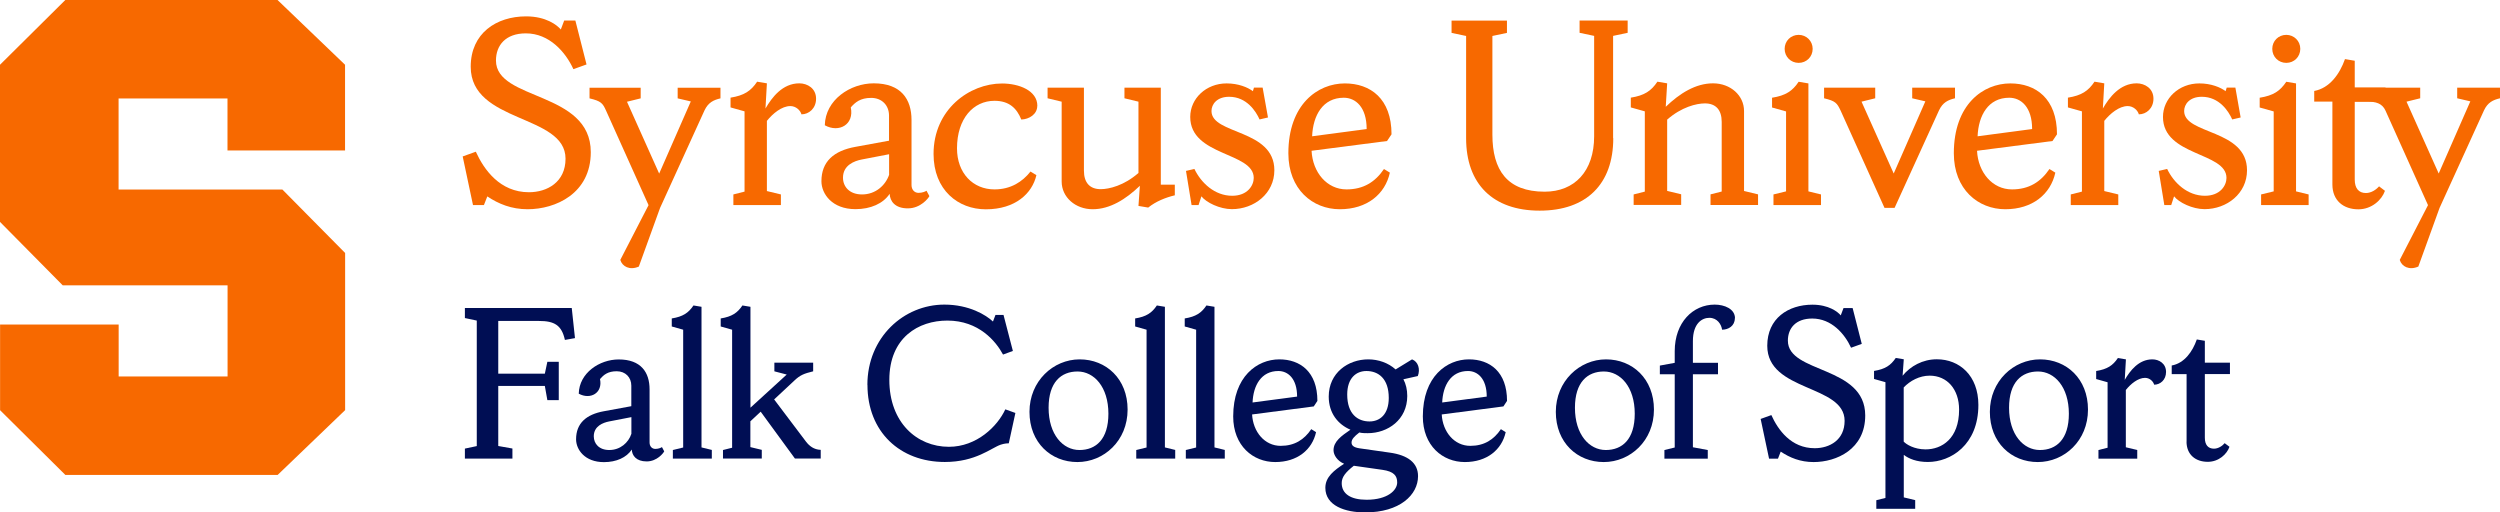 <?xml version="1.0" encoding="UTF-8"?>
<svg id="Layer_2" data-name="Layer 2" xmlns="http://www.w3.org/2000/svg" viewBox="0 0 317.71 65.12">
  <defs>
    <style>
      .cls-1 {
        fill: #f76900;
      }

      .cls-2 {
        fill: #000e54;
      }
    </style>
  </defs>
  <g id="Artwork">
    <g>
      <path class="cls-1" d="M60.11,26.06l-1.31-6.18,1.67-.6c1.03,2.27,3.06,5.15,6.75,5.15,2.31,0,4.65-1.28,4.65-4.26,0-5.69-12.05-4.48-12.05-11.69,0-4.26,3.27-6.4,7.04-6.4,2.52,0,3.94,1.1,4.41,1.67l.43-1.14h1.42l1.42,5.58-1.67.6c-.99-2.17-3.06-4.55-6.04-4.55-2.59,0-3.8,1.53-3.8,3.45,0,5.15,12.05,3.84,12.05,11.65,0,5.26-4.48,7.25-8.03,7.25-2.06,0-3.7-.68-5.12-1.63l-.43,1.1s-1.39,0-1.39,0Z"/>
      <path class="cls-1" d="M81.18,33.88c-1.14.5-2.1,0-2.35-.85l3.59-6.96-5.4-12.01c-.43-.96-.64-1.21-2.1-1.56v-1.35h6.5v1.35l-1.74.43,4.09,9.13,4.02-9.17-1.67-.39v-1.35h5.44v1.35c-.89.21-1.56.53-2.03,1.53l-5.65,12.4-2.7,7.46h0Z"/>
      <path class="cls-1" d="M101.86,14.55c-.14-.53-.71-1.07-1.42-1.07-1.1,0-2.24.96-2.98,1.88v8.92l1.78.43v1.35h-6.04v-1.35l1.42-.36v-10.2l-1.78-.5v-1.24c1.74-.28,2.59-.85,3.38-2.03l1.24.21-.18,3.2c.82-1.42,2.17-3.2,4.3-3.2,1.03,0,2.13.64,2.13,1.95,0,1.24-.92,1.99-1.85,1.99"/>
      <path class="cls-1" d="M112.99,22.19v-2.59l-3.48.67c-.92.18-2.38.71-2.38,2.31,0,1.14.82,2.13,2.42,2.13,1.71,0,2.98-1.14,3.45-2.52M117.75,24.25l.36.67c-.11.25-1.1,1.56-2.74,1.56s-2.27-.92-2.31-1.85c-.82,1.24-2.42,1.95-4.34,1.95-2.98,0-4.33-1.95-4.33-3.55,0-2.49,1.56-3.87,4.33-4.37l4.26-.78v-3.2c0-1.28-.89-2.24-2.27-2.24s-2.03.57-2.59,1.21c.46,2.17-1.49,3.27-3.3,2.27.07-3.23,3.23-5.33,6.22-5.33,3.48,0,4.8,2.03,4.8,4.65v8.28c0,.57.36.99.89.99.5,0,.89-.18,1.03-.28"/>
      <path class="cls-1" d="M131.82,13.45c0,1.07-1.03,1.71-2.03,1.74-.57-1.42-1.53-2.38-3.41-2.38-2.66,0-4.76,2.24-4.76,6.04,0,3.16,2.03,5.22,4.76,5.22,2.06,0,3.55-.96,4.58-2.27l.75.46c-.53,2.31-2.66,4.34-6.43,4.34-3.52,0-6.64-2.45-6.64-7.04,0-5.65,4.55-8.95,8.71-8.95,2.13,0,4.48.89,4.48,2.84"/>
      <path class="cls-1" d="M134.91,12.92l-1.78-.43v-1.35h4.62v10.55c0,1.53.75,2.35,2.13,2.35,1.07,0,2.98-.46,4.8-2.06v-9.06l-1.78-.43v-1.35h4.62v12.33h1.78v1.35c-1.17.28-2.42.78-3.38,1.56l-1.24-.21.18-2.56c-1.78,1.71-3.8,2.98-6,2.98s-3.94-1.53-3.94-3.52v-10.16h0Z"/>
      <path class="cls-1" d="M152.32,26.06h-.89l-.71-4.34,1.07-.25c.85,1.78,2.59,3.41,4.8,3.41,1.95,0,2.74-1.31,2.74-2.27,0-3.3-8.07-2.74-8.07-7.75,0-2.35,2.03-4.26,4.62-4.26,1.49,0,2.7.5,3.34.99l.14-.46h1.1l.68,3.8-1.07.25c-.46-1.03-1.63-2.88-3.87-2.88-1.56,0-2.24.96-2.24,1.81,0,3.02,7.99,2.27,7.99,7.53,0,2.95-2.56,4.94-5.4,4.94-1.53,0-3.27-.85-3.87-1.63l-.36,1.1h0Z"/>
      <path class="cls-1" d="M166.75,17.32l6.93-.92c0-2.81-1.42-3.98-2.91-3.98-2.66,0-3.91,2.24-4.02,4.9M166.68,19.17c.14,2.74,1.95,4.9,4.44,4.9,2.17,0,3.66-.96,4.76-2.59l.75.46c-.6,2.74-2.91,4.65-6.36,4.65s-6.54-2.52-6.54-7.11c0-6.22,3.73-8.88,7.18-8.88,3.23,0,5.93,1.92,5.93,6.47l-.57.85-9.59,1.24h0Z"/>
      <path class="cls-1" d="M205.02,17.57c0,5.83-3.41,9.2-9.35,9.2s-9.35-3.38-9.35-9.2V4.57l-1.85-.39v-1.56h7.04v1.56l-1.85.39v12.54c0,4.51,1.88,7.25,6.64,7.25,3.8,0,6.29-2.59,6.29-7.04V4.56l-1.85-.39v-1.56h6.11v1.56l-1.85.39v13h.02Z"/>
      <path class="cls-1" d="M207.61,26.06v-1.35l1.42-.36v-10.2l-1.78-.5v-1.24c1.74-.28,2.59-.85,3.38-2.03l1.24.21-.18,2.98c1.78-1.71,3.8-2.98,6.01-2.98s3.94,1.53,3.94,3.52v10.16l1.78.43v1.35h-6.04v-1.35l1.42-.36v-8.85c0-1.53-.75-2.35-2.13-2.35-1.07,0-2.98.46-4.8,2.06v9.06l1.78.43v1.35h-6.04v.02Z"/>
      <path class="cls-1" d="M228.58,4.43c.99,0,1.78.78,1.78,1.78s-.78,1.78-1.78,1.78-1.78-.78-1.78-1.78.78-1.78,1.78-1.78M225.38,26.06v-1.35l1.6-.39v-10.16l-1.78-.5v-1.24c1.74-.28,2.59-.85,3.38-2.03l1.24.21v13.72l1.6.39v1.35h-6.04Z"/>
      <path class="cls-1" d="M231.81,11.14h6.5v1.35l-1.74.43,4.09,9.13,4.02-9.17-1.67-.39v-1.35h5.44v1.35c-.89.21-1.56.53-2.03,1.53l-5.65,12.4h-1.28l-5.58-12.37c-.46-.96-.64-1.21-2.1-1.56v-1.35Z"/>
      <path class="cls-1" d="M251.32,17.32l6.93-.92c0-2.81-1.42-3.98-2.91-3.98-2.66,0-3.91,2.24-4.02,4.9M251.25,19.17c.14,2.74,1.95,4.9,4.44,4.9,2.17,0,3.66-.96,4.76-2.59l.75.46c-.6,2.74-2.91,4.65-6.36,4.65s-6.54-2.52-6.54-7.11c0-6.22,3.73-8.88,7.18-8.88,3.23,0,5.93,1.92,5.93,6.47l-.57.85-9.59,1.24h0Z"/>
      <path class="cls-1" d="M271.82,14.55c-.14-.53-.71-1.07-1.42-1.07-1.1,0-2.24.96-2.98,1.88v8.92l1.78.43v1.35h-6.04v-1.35l1.42-.36v-10.2l-1.78-.5v-1.24c1.74-.28,2.59-.85,3.38-2.03l1.24.21-.18,3.2c.82-1.42,2.17-3.2,4.3-3.2,1.03,0,2.13.64,2.13,1.95,0,1.24-.92,1.99-1.85,1.99"/>
      <path class="cls-1" d="M275.94,26.06h-.89l-.71-4.34,1.07-.25c.85,1.78,2.59,3.41,4.8,3.41,1.95,0,2.74-1.31,2.74-2.27,0-3.3-8.07-2.74-8.07-7.75,0-2.35,2.03-4.26,4.62-4.26,1.49,0,2.7.5,3.34.99l.14-.46h1.1l.67,3.8-1.07.25c-.46-1.03-1.63-2.88-3.87-2.88-1.56,0-2.24.96-2.24,1.81,0,3.02,7.99,2.27,7.99,7.53,0,2.95-2.56,4.94-5.4,4.94-1.53,0-3.27-.85-3.87-1.63l-.36,1.1h0Z"/>
      <path class="cls-1" d="M290.55,4.43c.99,0,1.78.78,1.78,1.78s-.78,1.78-1.78,1.78-1.78-.78-1.78-1.78.78-1.78,1.78-1.78M287.35,26.06v-1.35l1.6-.39v-10.16l-1.78-.5v-1.24c1.74-.28,2.59-.85,3.38-2.03l1.24.21v13.72l1.6.39v1.35h-6.04Z"/>
      <path class="cls-1" d="M296.41,23.43v-10.52h-2.31v-1.35c1.95-.36,3.23-2.13,3.91-4.05l1.24.21v3.41h3.91v1.78h-3.91v9.91c0,1.1.5,1.71,1.42,1.71.68,0,1.31-.43,1.67-.85l.75.57c-.39,1.14-1.67,2.35-3.38,2.35-1.88,0-3.3-1.1-3.3-3.16"/>
      <path class="cls-1" d="M307.32,33.88c-1.14.5-2.1,0-2.35-.85l3.59-6.96-5.4-12.01c-.43-.96-1.28-1.14-2.27-1.14h-3.02v-1.78h9.7v1.35l-1.74.43,4.09,9.13,4.02-9.17-1.67-.39v-1.35h5.44v1.35c-.89.21-1.56.53-2.03,1.53l-5.65,12.4-2.7,7.46h-.01Z"/>
    </g>
    <g>
      <path class="cls-2" d="M59.08,58.29v-1.28l1.51-.32v-15.95l-1.51-.32v-1.28h13.58l.41,3.83-1.28.23c-.41-1.89-1.36-2.41-3.28-2.41h-5.19v6.7h5.92l.32-1.51h1.45v4.87h-1.45l-.32-1.8h-5.92v7.63l1.8.32v1.28h-6.04Z"/>
      <path class="cls-2" d="M84.12,56.81l.29.55c-.09.2-.9,1.28-2.23,1.28s-1.86-.75-1.89-1.51c-.67,1.02-1.97,1.6-3.54,1.6-2.44,0-3.54-1.6-3.54-2.9,0-2.03,1.28-3.16,3.54-3.57l3.48-.64v-2.61c0-1.04-.73-1.83-1.86-1.83s-1.65.46-2.12.99c.38,1.77-1.22,2.67-2.7,1.86.06-2.64,2.64-4.35,5.08-4.35,2.84,0,3.92,1.65,3.92,3.8v6.76c0,.46.29.81.73.81.41,0,.73-.15.84-.23h0ZM80.24,55.13v-2.12l-2.84.55c-.75.15-1.94.58-1.94,1.89,0,.93.67,1.74,1.97,1.74,1.39,0,2.44-.93,2.81-2.06Z"/>
      <path class="cls-2" d="M85.51,58.29v-1.1l1.31-.32v-14.97l-1.45-.41v-1.02c1.42-.23,2.12-.7,2.76-1.65l1.02.17v17.87l1.31.32v1.1h-4.95Z"/>
      <path class="cls-2" d="M91.88,58.29v-1.1l1.16-.29v-15l-1.45-.41v-1.02c1.42-.23,2.12-.7,2.76-1.65l1.02.17v12.82l4.61-4.21-1.57-.41v-1.1h4.93v1.1c-1.16.29-1.65.46-2.44,1.22l-2.52,2.35,4.03,5.34c.44.58,1.02,1.04,1.89,1.07v1.1h-3.28l-4.35-5.95-1.31,1.22v3.28l1.45.35v1.1h-4.93v.02Z"/>
      <path class="cls-2" d="M110.23,48.92c0-6.06,4.64-10.21,9.78-10.21,3.16,0,5.31,1.33,6.18,2.15l.32-.84h1.02l1.19,4.58-1.25.46c-.9-1.68-3.07-4.32-7.08-4.32-3.66,0-7.37,2.15-7.37,7.54s3.48,8.5,7.57,8.5c3.54,0,6.18-2.61,7.17-4.76l1.28.46-.84,3.86c-.29,0-.58.03-1.02.17-1.22.41-3.16,2.2-7.11,2.2-5.69,0-9.83-3.83-9.83-9.8h-.01Z"/>
      <path class="cls-2" d="M143.3,52.05c0,3.97-3.02,6.67-6.38,6.67s-6.09-2.47-6.09-6.38,3.02-6.67,6.38-6.67,6.09,2.47,6.09,6.38ZM140.86,52.58c0-3.42-1.83-5.37-3.92-5.37s-3.68,1.36-3.68,4.61c0,3.42,1.83,5.37,3.92,5.37s3.68-1.36,3.68-4.61Z"/>
      <path class="cls-2" d="M144.4,58.29v-1.1l1.31-.32v-14.97l-1.45-.41v-1.02c1.42-.23,2.12-.7,2.76-1.65l1.02.17v17.87l1.31.32v1.1h-4.95Z"/>
      <path class="cls-2" d="M150.7,58.29v-1.1l1.31-.32v-14.97l-1.45-.41v-1.02c1.42-.23,2.12-.7,2.76-1.65l1.02.17v17.87l1.31.32v1.1h-4.95Z"/>
      <path class="cls-2" d="M159.12,52.66c.12,2.23,1.6,4,3.63,4,1.77,0,2.99-.78,3.89-2.12l.61.38c-.49,2.23-2.38,3.8-5.19,3.8s-5.34-2.06-5.34-5.8c0-5.08,3.05-7.25,5.86-7.25,2.64,0,4.84,1.57,4.84,5.28l-.46.7-7.83,1.02h0ZM159.18,51.15l5.66-.75c0-2.29-1.16-3.25-2.38-3.25-2.18,0-3.19,1.83-3.28,4Z"/>
      <path class="cls-2" d="M170.8,58.93c-.84-.35-1.33-1.1-1.33-1.71,0-1.13,1.02-1.83,2.15-2.61-1.57-.67-2.76-2.09-2.76-4.21,0-3.02,2.47-4.73,5.02-4.73,1.28,0,2.55.44,3.48,1.28l2.09-1.28c.78.29,1.07,1.25.73,2.12l-1.83.41c.32.61.49,1.31.49,2.12,0,3.02-2.47,4.73-5.02,4.73-.35,0-.73,0-1.07-.09-.67.52-.99.87-.99,1.28,0,.35.23.61.99.73l3.86.55c2.32.32,3.6,1.31,3.6,2.99,0,2.38-2.32,4.61-6.73,4.61-2.52,0-5.05-.84-5.05-3.13,0-1.39,1.13-2.23,2.38-3.05h0ZM172.05,59.19c-1.07.84-1.54,1.45-1.54,2.2,0,1.36,1.13,2.12,3.16,2.12,2.7,0,3.89-1.22,3.89-2.2,0-.84-.41-1.39-1.86-1.6l-3.65-.52h0ZM174.05,53.56c1.28,0,2.44-.87,2.44-2.99,0-2.47-1.33-3.42-2.84-3.42-1.28,0-2.44.87-2.44,2.99,0,2.47,1.33,3.42,2.84,3.42Z"/>
      <path class="cls-2" d="M183.22,52.66c.12,2.23,1.6,4,3.63,4,1.77,0,2.99-.78,3.89-2.12l.61.38c-.49,2.23-2.38,3.8-5.19,3.8s-5.34-2.06-5.34-5.8c0-5.08,3.05-7.25,5.86-7.25,2.64,0,4.84,1.57,4.84,5.28l-.46.7-7.83,1.02h0ZM183.28,51.15l5.66-.75c0-2.29-1.16-3.25-2.38-3.25-2.18,0-3.19,1.83-3.28,4Z"/>
      <path class="cls-2" d="M210.19,52.05c0,3.97-3.02,6.67-6.38,6.67s-6.09-2.47-6.09-6.38,3.02-6.67,6.38-6.67,6.09,2.47,6.09,6.38ZM207.75,52.58c0-3.42-1.83-5.37-3.92-5.37s-3.68,1.36-3.68,4.61c0,3.42,1.83,5.37,3.92,5.37s3.68-1.36,3.68-4.61Z"/>
      <path class="cls-2" d="M220.47,40.45c0,.96-.81,1.45-1.62,1.45-.09-.67-.61-1.51-1.62-1.51-.93,0-2.09.7-2.09,2.96v2.76h3.19v1.45h-3.19v9.28l1.89.35v1.1h-5.51v-1.1l1.31-.32v-9.31h-1.89v-1.1l1.89-.35v-1.48c0-3.66,2.32-5.92,5.08-5.92,1.25,0,2.58.55,2.58,1.74h-.02Z"/>
      <path class="cls-2" d="M224.82,58.29l-1.07-5.05,1.36-.49c.84,1.86,2.49,4.21,5.51,4.21,1.89,0,3.8-1.04,3.8-3.48,0-4.64-9.83-3.66-9.83-9.54,0-3.48,2.67-5.22,5.74-5.22,2.06,0,3.22.9,3.6,1.36l.35-.93h1.16l1.16,4.55-1.36.49c-.81-1.77-2.49-3.71-4.93-3.71-2.12,0-3.1,1.25-3.1,2.81,0,4.21,9.83,3.13,9.83,9.51,0,4.29-3.65,5.92-6.56,5.92-1.68,0-3.02-.55-4.18-1.33l-.35.9s-1.13,0-1.13,0Z"/>
      <path class="cls-2" d="M238.45,64.67v-1.1l1.16-.29v-14.71l-1.45-.41v-1.02c1.42-.23,2.12-.7,2.76-1.65l1.02.17-.15,2.09c.99-1.22,2.55-2.09,4.35-2.09,2.87,0,5.28,2.06,5.28,5.8,0,5.1-3.54,7.25-6.41,7.25-1.45,0-2.41-.41-3.07-.9v5.4l1.45.35v1.1h-4.94ZM241.93,49.24v6.88c.32.35,1.33.99,2.78.99,2.06,0,4.26-1.36,4.26-5.05,0-2.58-1.51-4.32-3.74-4.32-1.28,0-2.49.64-3.31,1.51h0Z"/>
      <path class="cls-2" d="M265.35,52.05c0,3.97-3.02,6.67-6.38,6.67s-6.09-2.47-6.09-6.38,3.02-6.67,6.38-6.67,6.09,2.47,6.09,6.38ZM262.92,52.58c0-3.42-1.83-5.37-3.92-5.37s-3.68,1.36-3.68,4.61c0,3.42,1.83,5.37,3.92,5.37s3.68-1.36,3.68-4.61Z"/>
      <path class="cls-2" d="M273.76,48.89c-.12-.44-.58-.87-1.16-.87-.9,0-1.83.78-2.44,1.54v7.28l1.45.35v1.1h-4.93v-1.1l1.16-.29v-8.32l-1.45-.41v-1.02c1.42-.23,2.12-.7,2.76-1.65l1.02.17-.15,2.61c.67-1.16,1.77-2.61,3.51-2.61.84,0,1.74.52,1.74,1.6,0,1.02-.75,1.62-1.51,1.62Z"/>
      <path class="cls-2" d="M277.88,56.14v-8.59h-1.89v-1.1c1.6-.29,2.64-1.74,3.19-3.31l1.02.17v2.78h3.19v1.45h-3.19v8.09c0,.9.41,1.39,1.16,1.39.55,0,1.07-.35,1.36-.7l.61.46c-.32.93-1.36,1.91-2.76,1.91-1.54,0-2.7-.9-2.7-2.58v.03Z"/>
    </g>
    <path class="cls-1" d="M28.91,19.12h14.94v-10.89c-.25-.24-8.35-8.01-8.58-8.23H8.3C8.07.23.24,7.99,0,8.23v19.97c.23.23,7.73,7.82,7.97,8.06h20.95v11.58h-13.84v-6.6H.01v10.89c.24.24,8.07,8,8.3,8.23h26.97c.23-.22,8.33-8,8.58-8.24v-19.97c-.23-.24-7.73-7.83-7.97-8.06H15.07v-11.58h13.84v6.6h0Z"/>
  </g>
</svg>